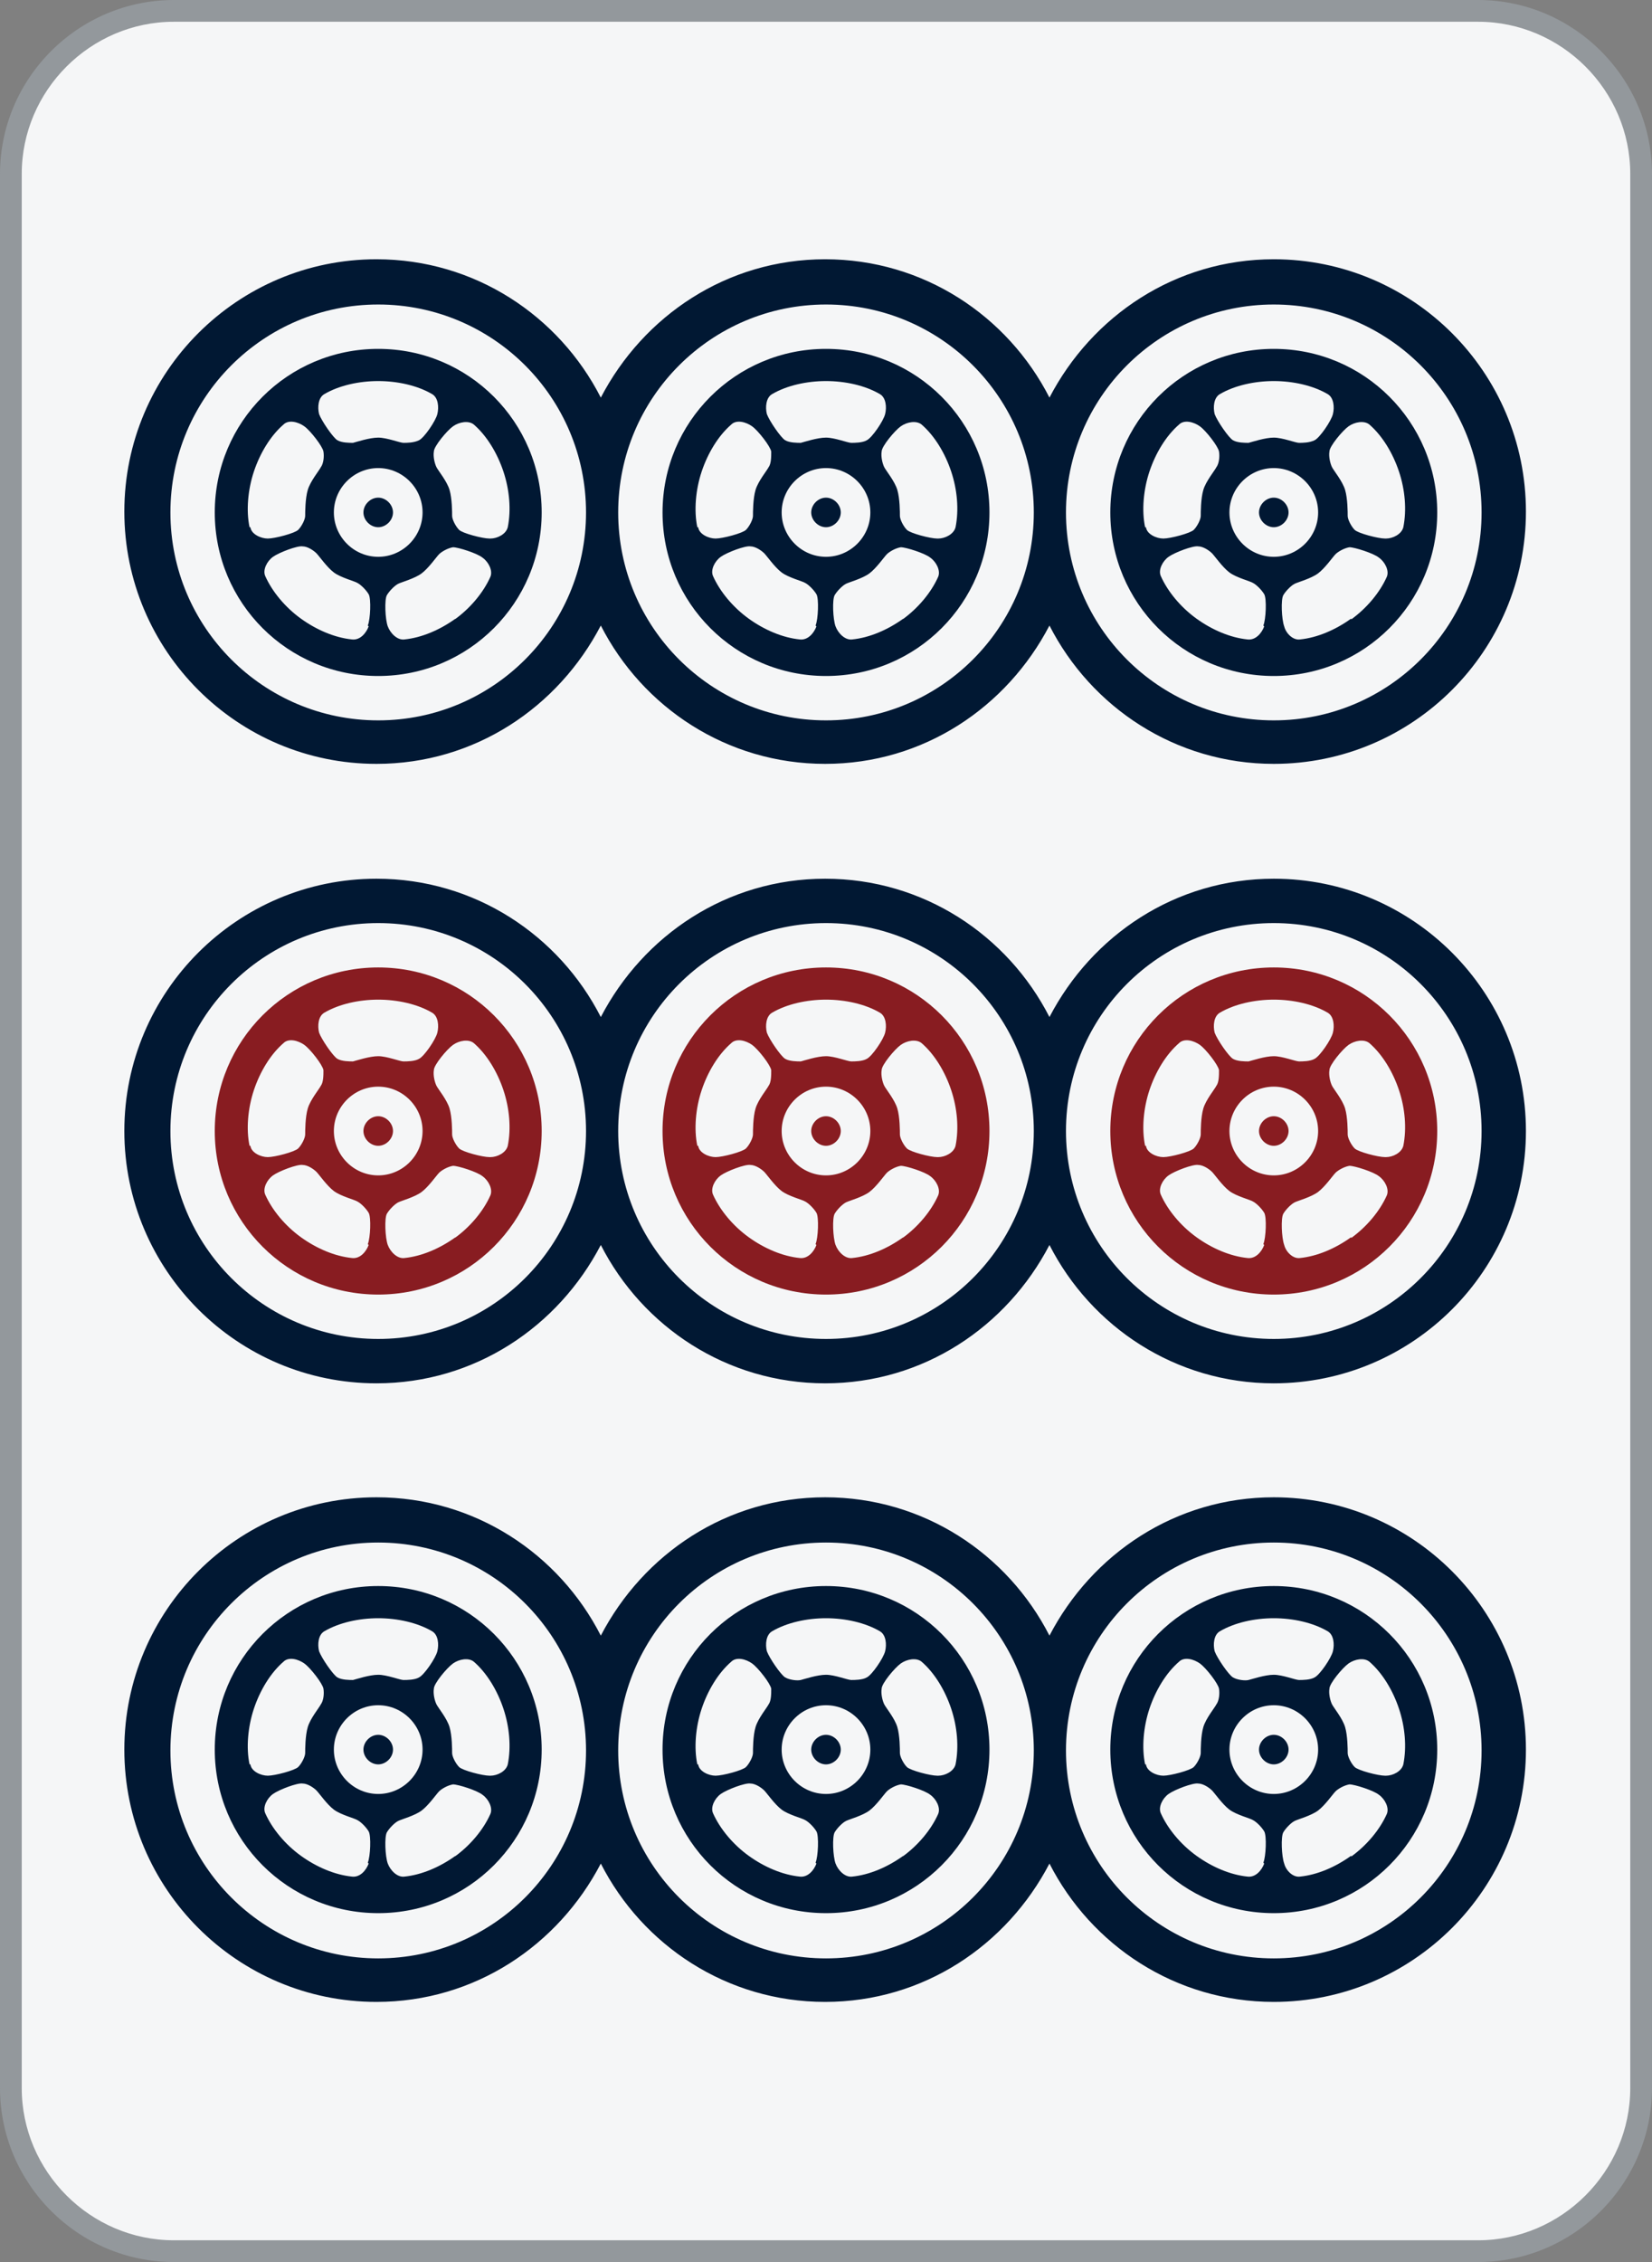 <?xml version="1.0" encoding="UTF-8"?>
<svg id="_图层_1" data-name="图层 1" xmlns="http://www.w3.org/2000/svg" viewBox="0 0 19 26">
  <rect x="0" y="0" width="19" height="26" fill="#808080" stroke="none"/>
  <defs>
    <style>
      .cls-1 {
        fill: #011833;
      }

      .cls-2 {
        fill: #93989c;
      }

      .cls-3 {
        fill: #881c21;
      }

      .cls-4 {
        fill: #f5f6f7;
      }
    </style>
  </defs>
  <g>
    <rect class="cls-4" x=".13" y=".12" width="18.75" height="25.75" rx="1.88" ry="1.88"/>
    <path class="cls-2" d="M17,.25c.96,0,1.75,.79,1.75,1.75V24c0,.96-.79,1.75-1.75,1.75H2c-.96,0-1.75-.79-1.75-1.75V2C.25,1.04,1.04,.25,2,.25h15M17,0H2C.9,0,0,.9,0,2V24C0,25.1,.9,26,2,26h15c1.1,0,2-.9,2-2V2C19,.9,18.1,0,17,0h0Z"/>
  </g>
  <g>
    <g>
      <path class="cls-1" d="M9.33,5.89c0,.09,.08,.17,.17,.17s.17-.08,.17-.17-.08-.17-.17-.17-.17,.08-.17,.17Z"/>
      <path class="cls-1" d="M9.5,4.01c-1.04,0-1.88,.84-1.88,1.88s.84,1.88,1.88,1.88,1.88-.84,1.88-1.88-.84-1.88-1.88-1.88Zm-.62,.52c.17-.1,.4-.15,.62-.15h0c.22,0,.45,.05,.62,.15,.07,.04,.08,.15,.06,.23-.02,.08-.15,.27-.21,.3-.05,.03-.14,.03-.18,.03-.04,0-.19-.06-.29-.06h0c-.1,0-.25,.05-.29,.06-.04,0-.13,0-.18-.03-.05-.03-.18-.22-.21-.3-.02-.08-.01-.19,.06-.23Zm-.86,1.53c-.04-.19-.02-.43,.05-.64h0c.07-.21,.19-.41,.34-.54,.06-.06,.17-.03,.24,.02,.07,.05,.21,.23,.22,.29,0,.06,0,.14-.03,.18-.02,.04-.12,.16-.15,.26h0c-.03,.1-.03,.26-.03,.3,0,.04-.04,.12-.08,.16-.04,.04-.27,.1-.35,.1-.08,0-.19-.05-.2-.13Zm1.37,1.14c-.03,.08-.1,.16-.19,.15-.2-.02-.41-.11-.59-.24h0c-.18-.13-.33-.31-.41-.49-.03-.07,.02-.17,.09-.22,.07-.05,.28-.13,.34-.12,.06,0,.13,.05,.16,.08,.03,.03,.12,.16,.2,.22h0c.08,.06,.24,.1,.27,.12,.04,.02,.1,.08,.13,.13,.03,.05,.02,.29-.01,.36Zm-.4-1.31c0-.28,.23-.51,.51-.51s.51,.23,.51,.51-.23,.51-.51,.51-.51-.23-.51-.51Zm1.4,1.22h0c-.18,.13-.39,.22-.59,.24-.08,.01-.16-.07-.19-.15-.03-.08-.04-.31-.01-.36,.03-.05,.09-.11,.13-.13,.04-.02,.19-.06,.27-.12h0c.08-.06,.17-.19,.2-.22,.03-.03,.1-.07,.16-.08,.06,0,.28,.07,.34,.12,.07,.05,.12,.15,.09,.22-.08,.18-.23,.36-.41,.49Zm.39-.92c-.08,0-.31-.06-.35-.1-.04-.04-.08-.12-.08-.16,0-.04,0-.2-.03-.3h0c-.03-.1-.13-.22-.15-.26-.02-.04-.04-.12-.03-.18,0-.06,.15-.24,.22-.29s.18-.07,.24-.02c.15,.13,.27,.33,.34,.54h0c.07,.21,.09,.44,.05,.64-.02,.08-.12,.13-.2,.13Z"/>
      <path class="cls-1" d="M4.18,5.89c0,.09,.08,.17,.17,.17s.17-.08,.17-.17-.08-.17-.17-.17-.17,.08-.17,.17Z"/>
      <path class="cls-1" d="M4.35,4.01c-1.04,0-1.88,.84-1.88,1.88s.84,1.88,1.88,1.88,1.88-.84,1.88-1.88-.84-1.88-1.88-1.88Zm-.62,.52c.17-.1,.4-.15,.62-.15h0c.22,0,.45,.05,.62,.15,.07,.04,.08,.15,.06,.23-.02,.08-.15,.27-.21,.3s-.14,.03-.18,.03c-.04,0-.19-.06-.29-.06h0c-.1,0-.25,.05-.29,.06-.04,0-.13,0-.18-.03-.05-.03-.18-.22-.21-.3-.02-.08-.01-.19,.06-.23Zm-.86,1.53c-.04-.19-.02-.43,.05-.64h0c.07-.21,.19-.41,.34-.54,.06-.06,.17-.03,.24,.02,.07,.05,.21,.23,.22,.29s0,.14-.03,.18c-.02,.04-.12,.16-.15,.26h0c-.03,.1-.03,.26-.03,.3,0,.04-.04,.12-.08,.16-.04,.04-.27,.1-.35,.1-.08,0-.19-.05-.2-.13Zm1.37,1.14c-.03,.08-.1,.16-.19,.15-.2-.02-.41-.11-.59-.24h0c-.18-.13-.33-.31-.41-.49-.03-.07,.02-.17,.09-.22,.07-.05,.28-.13,.34-.12,.06,0,.13,.05,.16,.08,.03,.03,.12,.16,.2,.22h0c.08,.06,.24,.1,.27,.12,.04,.02,.1,.08,.13,.13,.03,.05,.02,.29-.01,.36Zm-.4-1.31c0-.28,.23-.51,.51-.51s.51,.23,.51,.51-.23,.51-.51,.51-.51-.23-.51-.51Zm1.4,1.22h0c-.18,.13-.39,.22-.59,.24-.08,.01-.16-.07-.19-.15-.03-.08-.04-.31-.01-.36,.03-.05,.09-.11,.13-.13,.04-.02,.19-.06,.27-.12h0c.08-.06,.17-.19,.2-.22,.03-.03,.1-.07,.16-.08,.06,0,.28,.07,.34,.12,.07,.05,.12,.15,.09,.22-.08,.18-.23,.36-.41,.49Zm.39-.92c-.08,0-.31-.06-.35-.1-.04-.04-.08-.12-.08-.16,0-.04,0-.2-.03-.3h0c-.03-.1-.13-.22-.15-.26-.02-.04-.04-.12-.03-.18,0-.06,.15-.24,.22-.29s.18-.07,.24-.02c.15,.13,.27,.33,.34,.54h0c.07,.21,.09,.44,.05,.64-.02,.08-.12,.13-.2,.13Z"/>
      <path class="cls-1" d="M14.65,2.98c-1.13,0-2.09,.65-2.58,1.59-.48-.94-1.45-1.59-2.58-1.59s-2.09,.65-2.58,1.59c-.48-.94-1.45-1.59-2.58-1.59-1.6,0-2.9,1.3-2.9,2.9s1.3,2.9,2.9,2.9c1.13,0,2.09-.65,2.58-1.59,.48,.94,1.45,1.59,2.58,1.59s2.09-.65,2.58-1.59c.48,.94,1.45,1.59,2.58,1.59,1.6,0,2.9-1.3,2.9-2.9s-1.3-2.9-2.9-2.9ZM4.35,8.28c-1.32,0-2.39-1.07-2.39-2.39s1.07-2.39,2.39-2.39,2.39,1.07,2.39,2.39-1.07,2.39-2.39,2.39Zm5.15,0c-1.32,0-2.39-1.07-2.39-2.39s1.07-2.39,2.39-2.39,2.39,1.07,2.39,2.39-1.07,2.39-2.39,2.39Zm5.15,0c-1.32,0-2.39-1.07-2.39-2.39s1.07-2.39,2.39-2.39,2.39,1.07,2.39,2.39-1.07,2.39-2.39,2.39Z"/>
      <path class="cls-1" d="M14.48,5.89c0,.09,.08,.17,.17,.17s.17-.08,.17-.17-.08-.17-.17-.17-.17,.08-.17,.17Z"/>
      <path class="cls-1" d="M14.65,4.01c-1.04,0-1.88,.84-1.88,1.88s.84,1.88,1.88,1.88,1.88-.84,1.88-1.88-.84-1.88-1.88-1.88Zm-.62,.52c.17-.1,.4-.15,.62-.15h0c.22,0,.45,.05,.62,.15,.07,.04,.08,.15,.06,.23-.02,.08-.15,.27-.21,.3s-.14,.03-.18,.03c-.04,0-.19-.06-.29-.06h0c-.1,0-.25,.05-.29,.06-.04,0-.13,0-.18-.03-.05-.03-.18-.22-.21-.3-.02-.08-.01-.19,.06-.23Zm-.86,1.53c-.04-.19-.02-.43,.05-.64h0c.07-.21,.19-.41,.34-.54,.06-.06,.17-.03,.24,.02,.07,.05,.21,.23,.22,.29s0,.14-.03,.18c-.02,.04-.12,.16-.15,.26h0c-.03,.1-.03,.26-.03,.3,0,.04-.04,.12-.08,.16-.04,.04-.27,.1-.35,.1-.08,0-.19-.05-.2-.13Zm1.37,1.14c-.03,.08-.1,.16-.19,.15-.2-.02-.41-.11-.59-.24h0c-.18-.13-.33-.31-.41-.49-.03-.07,.02-.17,.09-.22,.07-.05,.28-.13,.34-.12,.06,0,.13,.05,.16,.08,.03,.03,.12,.16,.2,.22h0c.08,.06,.24,.1,.27,.12,.04,.02,.1,.08,.13,.13,.03,.05,.02,.29-.01,.36Zm-.4-1.31c0-.28,.23-.51,.51-.51s.51,.23,.51,.51-.23,.51-.51,.51-.51-.23-.51-.51Zm1.4,1.22h0c-.18,.13-.39,.22-.59,.24-.08,.01-.16-.07-.18-.15-.03-.08-.04-.31-.01-.36,.03-.05,.09-.11,.13-.13,.04-.02,.19-.06,.27-.12h0c.08-.06,.17-.19,.2-.22,.03-.03,.1-.07,.16-.08,.06,0,.28,.07,.34,.12,.07,.05,.12,.15,.09,.22-.08,.18-.23,.36-.41,.49Zm.39-.92c-.08,0-.31-.06-.35-.1-.04-.04-.08-.12-.08-.16,0-.04,0-.2-.03-.3h0c-.03-.1-.13-.22-.15-.26-.02-.04-.04-.12-.03-.18,0-.06,.15-.24,.22-.29,.07-.05,.18-.07,.24-.02,.15,.13,.27,.33,.34,.54h0c.07,.21,.09,.44,.05,.64-.02,.08-.12,.13-.2,.13Z"/>
    </g>
    <g>
      <path class="cls-1" d="M9.33,20.11c0,.09,.08,.17,.17,.17s.17-.08,.17-.17-.08-.17-.17-.17-.17,.08-.17,.17Z"/>
      <path class="cls-1" d="M9.5,18.23c-1.04,0-1.88,.84-1.88,1.88s.84,1.88,1.88,1.88,1.88-.84,1.88-1.88-.84-1.88-1.88-1.88Zm-.62,.52c.17-.1,.4-.15,.62-.15h0c.22,0,.45,.05,.62,.15,.07,.04,.08,.15,.06,.23-.02,.08-.15,.27-.21,.3-.05,.03-.14,.03-.18,.03-.04,0-.19-.06-.29-.06h0c-.1,0-.25,.05-.29,.06s-.13,0-.18-.03c-.05-.03-.18-.22-.21-.3-.02-.08-.01-.19,.06-.23Zm-.86,1.53c-.04-.19-.02-.43,.05-.64h0c.07-.21,.19-.41,.34-.54,.06-.06,.17-.03,.24,.02,.07,.05,.21,.23,.22,.29,0,.06,0,.14-.03,.18-.02,.04-.12,.16-.15,.26h0c-.03,.1-.03,.26-.03,.3,0,.04-.04,.12-.08,.16-.04,.04-.27,.1-.35,.1-.08,0-.19-.05-.2-.13Zm1.37,1.14c-.03,.08-.1,.16-.19,.15-.2-.02-.41-.11-.59-.24h0c-.18-.13-.33-.31-.41-.49-.03-.07,.02-.17,.09-.22,.07-.05,.28-.13,.34-.12,.06,0,.13,.05,.16,.08,.03,.03,.12,.16,.2,.22h0c.08,.06,.24,.1,.27,.12,.04,.02,.1,.08,.13,.13,.03,.05,.02,.29-.01,.36Zm-.4-1.31c0-.28,.23-.51,.51-.51s.51,.23,.51,.51-.23,.51-.51,.51-.51-.23-.51-.51Zm1.4,1.22h0c-.18,.13-.39,.22-.59,.24-.08,.01-.16-.07-.19-.15-.03-.08-.04-.31-.01-.36s.09-.11,.13-.13c.04-.02,.19-.06,.27-.12h0c.08-.06,.17-.19,.2-.22,.03-.03,.1-.07,.16-.08,.06,0,.28,.07,.34,.12,.07,.05,.12,.15,.09,.22-.08,.18-.23,.36-.41,.49Zm.39-.92c-.08,0-.31-.06-.35-.1-.04-.04-.08-.12-.08-.16,0-.04,0-.2-.03-.3h0c-.03-.1-.13-.22-.15-.26s-.04-.12-.03-.18c0-.06,.15-.24,.22-.29,.07-.05,.18-.07,.24-.02,.15,.13,.27,.33,.34,.54h0c.07,.21,.09,.44,.05,.64-.02,.08-.12,.13-.2,.13Z"/>
      <path class="cls-1" d="M4.18,20.11c0,.09,.08,.17,.17,.17s.17-.08,.17-.17-.08-.17-.17-.17-.17,.08-.17,.17Z"/>
      <path class="cls-1" d="M4.35,18.23c-1.04,0-1.88,.84-1.88,1.88s.84,1.88,1.88,1.88,1.88-.84,1.88-1.88-.84-1.88-1.88-1.88Zm-.62,.52c.17-.1,.4-.15,.62-.15h0c.22,0,.45,.05,.62,.15,.07,.04,.08,.15,.06,.23-.02,.08-.15,.27-.21,.3-.05,.03-.14,.03-.18,.03-.04,0-.19-.06-.29-.06h0c-.1,0-.25,.05-.29,.06-.04,0-.13,0-.18-.03s-.18-.22-.21-.3c-.02-.08-.01-.19,.06-.23Zm-.86,1.53c-.04-.19-.02-.43,.05-.64h0c.07-.21,.19-.41,.34-.54,.06-.06,.17-.03,.24,.02,.07,.05,.21,.23,.22,.29s0,.14-.03,.18c-.02,.04-.12,.16-.15,.26h0c-.03,.1-.03,.26-.03,.3,0,.04-.04,.12-.08,.16-.04,.04-.27,.1-.35,.1-.08,0-.19-.05-.2-.13Zm1.37,1.14c-.03,.08-.1,.16-.19,.15-.2-.02-.41-.11-.59-.24h0c-.18-.13-.33-.31-.41-.49-.03-.07,.02-.17,.09-.22,.07-.05,.28-.13,.34-.12,.06,0,.13,.05,.16,.08,.03,.03,.12,.16,.2,.22h0c.08,.06,.24,.1,.27,.12,.04,.02,.1,.08,.13,.13s.02,.29-.01,.36Zm-.4-1.31c0-.28,.23-.51,.51-.51s.51,.23,.51,.51-.23,.51-.51,.51-.51-.23-.51-.51Zm1.4,1.22h0c-.18,.13-.39,.22-.59,.24-.08,.01-.16-.07-.19-.15-.03-.08-.04-.31-.01-.36,.03-.05,.09-.11,.13-.13,.04-.02,.19-.06,.27-.12h0c.08-.06,.17-.19,.2-.22,.03-.03,.1-.07,.16-.08,.06,0,.28,.07,.34,.12,.07,.05,.12,.15,.09,.22-.08,.18-.23,.36-.41,.49Zm.39-.92c-.08,0-.31-.06-.35-.1-.04-.04-.08-.12-.08-.16,0-.04,0-.2-.03-.3h0c-.03-.1-.13-.22-.15-.26-.02-.04-.04-.12-.03-.18,0-.06,.15-.24,.22-.29,.07-.05,.18-.07,.24-.02,.15,.13,.27,.33,.34,.54h0c.07,.21,.09,.44,.05,.64-.02,.08-.12,.13-.2,.13Z"/>
      <path class="cls-1" d="M14.65,17.21c-1.13,0-2.09,.65-2.58,1.59-.48-.94-1.45-1.59-2.58-1.59s-2.09,.65-2.58,1.59c-.48-.94-1.45-1.59-2.58-1.59-1.6,0-2.9,1.3-2.9,2.9s1.3,2.9,2.9,2.9c1.13,0,2.09-.65,2.58-1.59,.48,.94,1.45,1.59,2.58,1.59s2.09-.65,2.58-1.59c.48,.94,1.45,1.59,2.58,1.59,1.6,0,2.9-1.3,2.9-2.9s-1.3-2.9-2.9-2.9Zm-10.3,5.3c-1.32,0-2.39-1.07-2.39-2.39s1.07-2.39,2.39-2.39,2.39,1.07,2.39,2.39-1.07,2.39-2.39,2.39Zm5.15,0c-1.32,0-2.39-1.07-2.39-2.39s1.07-2.39,2.39-2.39,2.39,1.07,2.39,2.39-1.07,2.39-2.39,2.39Zm5.15,0c-1.32,0-2.39-1.07-2.39-2.39s1.07-2.39,2.39-2.39,2.39,1.07,2.39,2.39-1.07,2.39-2.39,2.39Z"/>
      <path class="cls-1" d="M14.48,20.11c0,.09,.08,.17,.17,.17s.17-.08,.17-.17-.08-.17-.17-.17-.17,.08-.17,.17Z"/>
      <path class="cls-1" d="M14.65,18.23c-1.04,0-1.88,.84-1.88,1.88s.84,1.88,1.88,1.88,1.88-.84,1.88-1.88-.84-1.88-1.88-1.88Zm-.62,.52c.17-.1,.4-.15,.62-.15h0c.22,0,.45,.05,.62,.15,.07,.04,.08,.15,.06,.23-.02,.08-.15,.27-.21,.3-.05,.03-.14,.03-.18,.03-.04,0-.19-.06-.29-.06h0c-.1,0-.25,.05-.29,.06s-.13,0-.18-.03-.18-.22-.21-.3c-.02-.08-.01-.19,.06-.23Zm-.86,1.53c-.04-.19-.02-.43,.05-.64h0c.07-.21,.19-.41,.34-.54,.06-.06,.17-.03,.24,.02,.07,.05,.21,.23,.22,.29s0,.14-.03,.18c-.02,.04-.12,.16-.15,.26h0c-.03,.1-.03,.26-.03,.3,0,.04-.04,.12-.08,.16-.04,.04-.27,.1-.35,.1-.08,0-.19-.05-.2-.13Zm1.37,1.14c-.03,.08-.1,.16-.19,.15-.2-.02-.41-.11-.59-.24h0c-.18-.13-.33-.31-.41-.49-.03-.07,.02-.17,.09-.22,.07-.05,.28-.13,.34-.12,.06,0,.13,.05,.16,.08,.03,.03,.12,.16,.2,.22h0c.08,.06,.24,.1,.27,.12,.04,.02,.1,.08,.13,.13s.02,.29-.01,.36Zm-.4-1.31c0-.28,.23-.51,.51-.51s.51,.23,.51,.51-.23,.51-.51,.51-.51-.23-.51-.51Zm1.4,1.22h0c-.18,.13-.39,.22-.59,.24-.08,.01-.16-.07-.18-.15-.03-.08-.04-.31-.01-.36,.03-.05,.09-.11,.13-.13,.04-.02,.19-.06,.27-.12h0c.08-.06,.17-.19,.2-.22,.03-.03,.1-.07,.16-.08,.06,0,.28,.07,.34,.12,.07,.05,.12,.15,.09,.22-.08,.18-.23,.36-.41,.49Zm.39-.92c-.08,0-.31-.06-.35-.1-.04-.04-.08-.12-.08-.16,0-.04,0-.2-.03-.3h0c-.03-.1-.13-.22-.15-.26s-.04-.12-.03-.18c0-.06,.15-.24,.22-.29,.07-.05,.18-.07,.24-.02,.15,.13,.27,.33,.34,.54h0c.07,.21,.09,.44,.05,.64-.02,.08-.12,.13-.2,.13Z"/>
    </g>
    <g>
      <path class="cls-3" d="M9.33,13c0,.09,.08,.17,.17,.17s.17-.08,.17-.17-.08-.17-.17-.17-.17,.08-.17,.17Z"/>
      <path class="cls-3" d="M9.5,11.12c-1.04,0-1.88,.84-1.88,1.88s.84,1.88,1.88,1.88,1.88-.84,1.88-1.88-.84-1.88-1.88-1.88Zm-.62,.52c.17-.1,.4-.15,.62-.15h0c.22,0,.45,.05,.62,.15,.07,.04,.08,.15,.06,.23-.02,.08-.15,.27-.21,.3-.05,.03-.14,.03-.18,.03-.04,0-.19-.06-.29-.06h0c-.1,0-.25,.05-.29,.06-.04,0-.13,0-.18-.03-.05-.03-.18-.22-.21-.3-.02-.08-.01-.19,.06-.23Zm-.86,1.53c-.04-.19-.02-.43,.05-.64h0c.07-.21,.19-.41,.34-.54,.06-.06,.17-.03,.24,.02,.07,.05,.21,.23,.22,.29,0,.06,0,.14-.03,.18-.02,.04-.12,.16-.15,.26h0c-.03,.1-.03,.26-.03,.3,0,.04-.04,.12-.08,.16-.04,.04-.27,.1-.35,.1-.08,0-.19-.05-.2-.13Zm1.37,1.14c-.03,.08-.1,.16-.19,.15-.2-.02-.41-.11-.59-.24h0c-.18-.13-.33-.31-.41-.49-.03-.07,.02-.17,.09-.22,.07-.05,.28-.13,.34-.12,.06,0,.13,.05,.16,.08,.03,.03,.12,.16,.2,.22h0c.08,.06,.24,.1,.27,.12,.04,.02,.1,.08,.13,.13,.03,.05,.02,.29-.01,.36Zm-.4-1.31c0-.28,.23-.51,.51-.51s.51,.23,.51,.51-.23,.51-.51,.51-.51-.23-.51-.51Zm1.4,1.22h0c-.18,.13-.39,.22-.59,.24-.08,.01-.16-.07-.19-.15-.03-.08-.04-.31-.01-.36,.03-.05,.09-.11,.13-.13,.04-.02,.19-.06,.27-.12h0c.08-.06,.17-.19,.2-.22,.03-.03,.1-.07,.16-.08,.06,0,.28,.07,.34,.12,.07,.05,.12,.15,.09,.22-.08,.18-.23,.36-.41,.49Zm.39-.92c-.08,0-.31-.06-.35-.1-.04-.04-.08-.12-.08-.16,0-.04,0-.2-.03-.3h0c-.03-.1-.13-.22-.15-.26-.02-.04-.04-.12-.03-.18,0-.06,.15-.24,.22-.29s.18-.07,.24-.02c.15,.13,.27,.33,.34,.54h0c.07,.21,.09,.44,.05,.64-.02,.08-.12,.13-.2,.13Z"/>
      <path class="cls-3" d="M4.18,13c0,.09,.08,.17,.17,.17s.17-.08,.17-.17-.08-.17-.17-.17-.17,.08-.17,.17Z"/>
      <path class="cls-3" d="M4.35,11.12c-1.04,0-1.88,.84-1.88,1.88s.84,1.88,1.88,1.88,1.88-.84,1.88-1.88-.84-1.88-1.88-1.88Zm-.62,.52c.17-.1,.4-.15,.62-.15h0c.22,0,.45,.05,.62,.15,.07,.04,.08,.15,.06,.23-.02,.08-.15,.27-.21,.3-.05,.03-.14,.03-.18,.03-.04,0-.19-.06-.29-.06h0c-.1,0-.25,.05-.29,.06-.04,0-.13,0-.18-.03s-.18-.22-.21-.3c-.02-.08-.01-.19,.06-.23Zm-.86,1.53c-.04-.19-.02-.43,.05-.64h0c.07-.21,.19-.41,.34-.54,.06-.06,.17-.03,.24,.02,.07,.05,.21,.23,.22,.29,0,.06,0,.14-.03,.18-.02,.04-.12,.16-.15,.26h0c-.03,.1-.03,.26-.03,.3,0,.04-.04,.12-.08,.16-.04,.04-.27,.1-.35,.1-.08,0-.19-.05-.2-.13Zm1.37,1.14c-.03,.08-.1,.16-.19,.15-.2-.02-.41-.11-.59-.24h0c-.18-.13-.33-.31-.41-.49-.03-.07,.02-.17,.09-.22,.07-.05,.28-.13,.34-.12,.06,0,.13,.05,.16,.08,.03,.03,.12,.16,.2,.22h0c.08,.06,.24,.1,.27,.12,.04,.02,.1,.08,.13,.13,.03,.05,.02,.29-.01,.36Zm-.4-1.31c0-.28,.23-.51,.51-.51s.51,.23,.51,.51-.23,.51-.51,.51-.51-.23-.51-.51Zm1.4,1.22h0c-.18,.13-.39,.22-.59,.24-.08,.01-.16-.07-.19-.15-.03-.08-.04-.31-.01-.36,.03-.05,.09-.11,.13-.13,.04-.02,.19-.06,.27-.12h0c.08-.06,.17-.19,.2-.22,.03-.03,.1-.07,.16-.08,.06,0,.28,.07,.34,.12,.07,.05,.12,.15,.09,.22-.08,.18-.23,.36-.41,.49Zm.39-.92c-.08,0-.31-.06-.35-.1-.04-.04-.08-.12-.08-.16,0-.04,0-.2-.03-.3h0c-.03-.1-.13-.22-.15-.26-.02-.04-.04-.12-.03-.18,0-.06,.15-.24,.22-.29s.18-.07,.24-.02c.15,.13,.27,.33,.34,.54h0c.07,.21,.09,.44,.05,.64-.02,.08-.12,.13-.2,.13Z"/>
      <path class="cls-1" d="M14.65,10.1c-1.13,0-2.09,.65-2.58,1.59-.48-.94-1.45-1.59-2.58-1.59s-2.09,.65-2.58,1.59c-.48-.94-1.45-1.59-2.58-1.59-1.6,0-2.9,1.3-2.9,2.9s1.3,2.9,2.9,2.9c1.13,0,2.09-.65,2.58-1.59,.48,.94,1.45,1.59,2.58,1.59s2.09-.65,2.58-1.59c.48,.94,1.45,1.59,2.58,1.59,1.6,0,2.9-1.3,2.9-2.9s-1.3-2.9-2.9-2.9ZM4.35,15.39c-1.32,0-2.39-1.07-2.39-2.39s1.07-2.39,2.39-2.39,2.39,1.07,2.39,2.39-1.07,2.39-2.39,2.39Zm5.15,0c-1.32,0-2.39-1.07-2.39-2.39s1.07-2.39,2.39-2.39,2.39,1.07,2.39,2.39-1.07,2.39-2.39,2.39Zm5.15,0c-1.32,0-2.39-1.07-2.39-2.39s1.07-2.39,2.39-2.39,2.39,1.07,2.39,2.39-1.07,2.39-2.39,2.39Z"/>
      <path class="cls-3" d="M14.48,13c0,.09,.08,.17,.17,.17s.17-.08,.17-.17-.08-.17-.17-.17-.17,.08-.17,.17Z"/>
      <path class="cls-3" d="M14.65,11.12c-1.04,0-1.88,.84-1.88,1.88s.84,1.88,1.88,1.88,1.88-.84,1.88-1.88-.84-1.88-1.88-1.88Zm-.62,.52c.17-.1,.4-.15,.62-.15h0c.22,0,.45,.05,.62,.15,.07,.04,.08,.15,.06,.23-.02,.08-.15,.27-.21,.3-.05,.03-.14,.03-.18,.03-.04,0-.19-.06-.29-.06h0c-.1,0-.25,.05-.29,.06-.04,0-.13,0-.18-.03s-.18-.22-.21-.3c-.02-.08-.01-.19,.06-.23Zm-.86,1.53c-.04-.19-.02-.43,.05-.64h0c.07-.21,.19-.41,.34-.54,.06-.06,.17-.03,.24,.02,.07,.05,.21,.23,.22,.29,0,.06,0,.14-.03,.18-.02,.04-.12,.16-.15,.26h0c-.03,.1-.03,.26-.03,.3,0,.04-.04,.12-.08,.16-.04,.04-.27,.1-.35,.1-.08,0-.19-.05-.2-.13Zm1.37,1.14c-.03,.08-.1,.16-.19,.15-.2-.02-.41-.11-.59-.24h0c-.18-.13-.33-.31-.41-.49-.03-.07,.02-.17,.09-.22,.07-.05,.28-.13,.34-.12,.06,0,.13,.05,.16,.08,.03,.03,.12,.16,.2,.22h0c.08,.06,.24,.1,.27,.12,.04,.02,.1,.08,.13,.13,.03,.05,.02,.29-.01,.36Zm-.4-1.31c0-.28,.23-.51,.51-.51s.51,.23,.51,.51-.23,.51-.51,.51-.51-.23-.51-.51Zm1.4,1.22h0c-.18,.13-.39,.22-.59,.24-.08,.01-.16-.07-.18-.15-.03-.08-.04-.31-.01-.36,.03-.05,.09-.11,.13-.13,.04-.02,.19-.06,.27-.12h0c.08-.06,.17-.19,.2-.22,.03-.03,.1-.07,.16-.08,.06,0,.28,.07,.34,.12,.07,.05,.12,.15,.09,.22-.08,.18-.23,.36-.41,.49Zm.39-.92c-.08,0-.31-.06-.35-.1-.04-.04-.08-.12-.08-.16,0-.04,0-.2-.03-.3h0c-.03-.1-.13-.22-.15-.26-.02-.04-.04-.12-.03-.18,0-.06,.15-.24,.22-.29,.07-.05,.18-.07,.24-.02,.15,.13,.27,.33,.34,.54h0c.07,.21,.09,.44,.05,.64-.02,.08-.12,.13-.2,.13Z"/>
    </g>
  </g>
</svg>